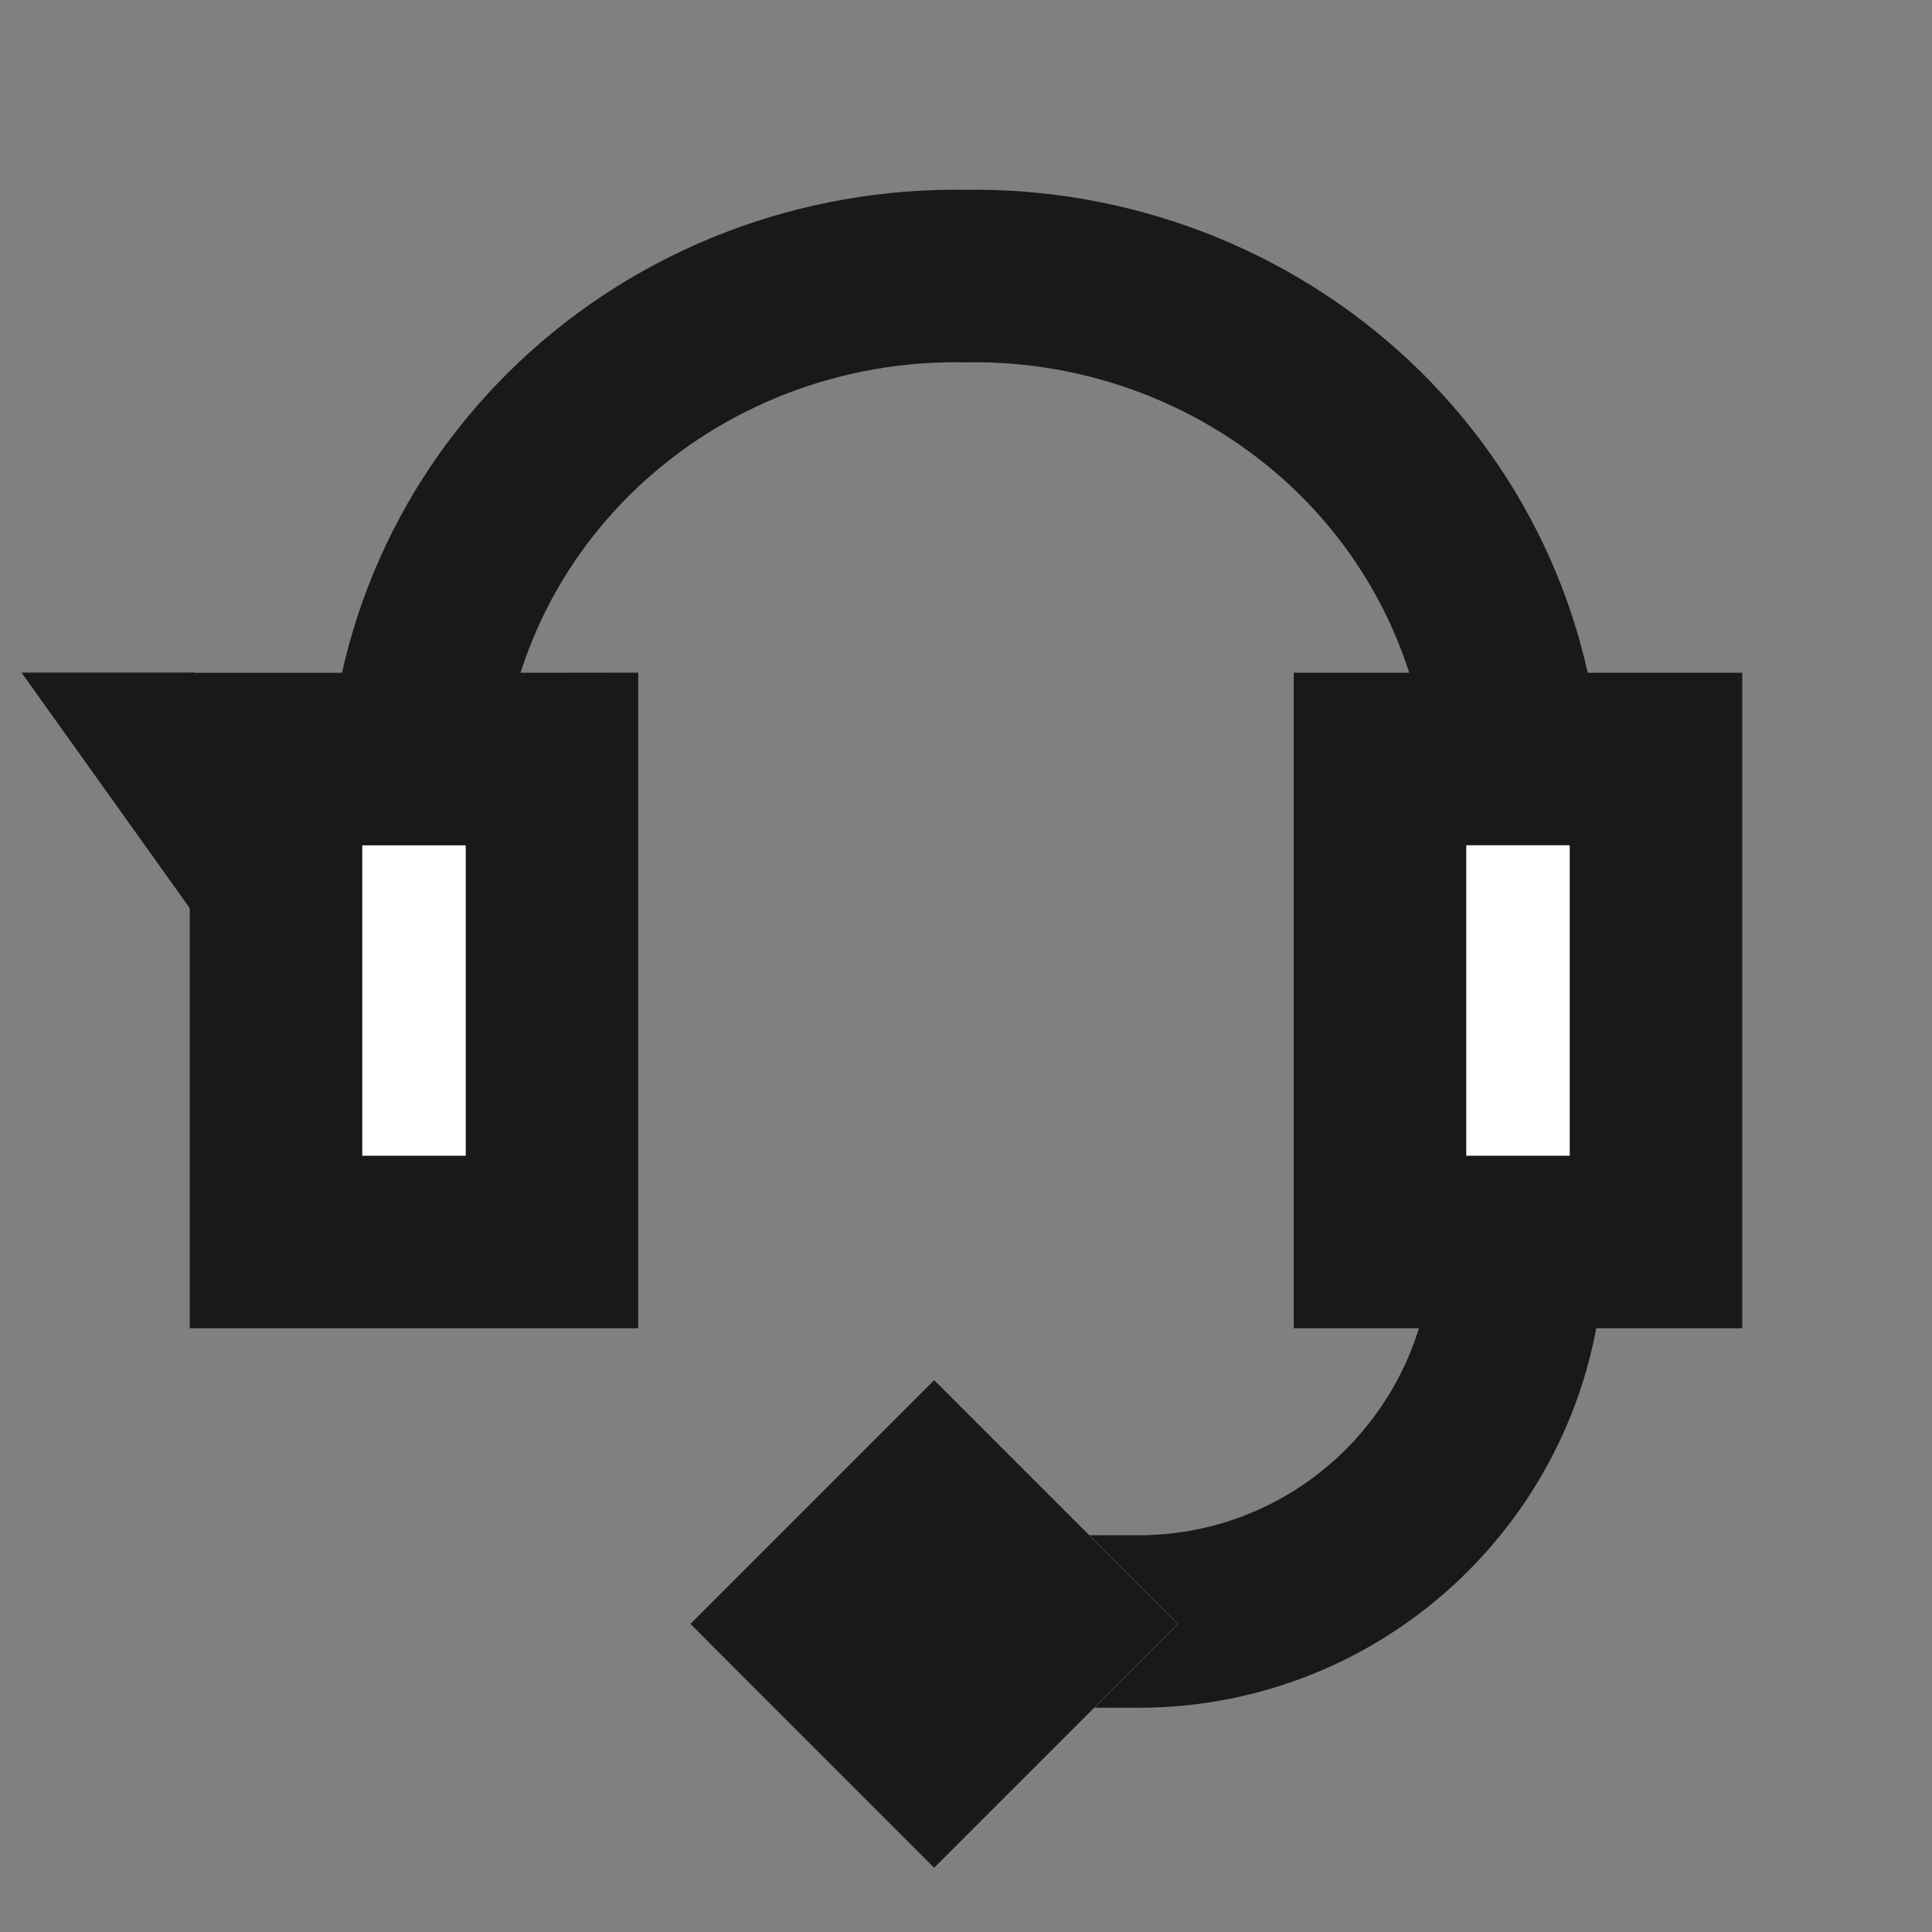 <svg width="28" height="28" viewBox="0 0 28 28" fill="none" xmlns="http://www.w3.org/2000/svg">
<rect x="0" y="0" width="28" height="28" fill="#808080" stroke="none"/>
<path d="M6 12V11.522C6.016 10.517 6.235 9.525 6.645 8.603C7.054 7.681 7.647 6.847 8.389 6.148C9.13 5.45 10.006 4.901 10.966 4.532C11.926 4.164 12.952 3.983 13.983 4.001C15.015 3.983 16.04 4.164 17 4.532C17.96 4.901 18.836 5.45 19.578 6.148C20.32 6.847 20.912 7.681 21.322 8.603C21.732 9.525 21.951 10.517 21.967 11.522L22 12" stroke="#171A19" stroke-width="2.5" stroke-linecap="square"/>
<path d="M5.935 11.001H7.032C7.289 11.001 8 11 8 11C8 11 8 11.644 8 11.876V17.125C8 17.357 8 18 8 18C8 18 7.289 18 7.032 18H5.935C5.422 18 4 18 4 18C4 18 4 16.714 4 16.25V12.751C4 12.287 4 11.001 4 11.001C4 11.001 5.422 11.001 5.935 11.001Z" fill="white" stroke="#171A19" stroke-width="2.5" stroke-linecap="square"/>
<path d="M0.312 9.748H2.812V13.248L0.312 9.748Z" fill="#171A19"/>
<path d="M22.064 18H20.968C20.711 18 20 18 20 18C20 18 20 17.357 20 17.125V11.875C20 11.643 20 11 20 11C20 11 20.711 11 20.968 11H22.064C22.578 11 24 11 24 11C24 11 24 12.286 24 12.75V16.25C24 16.714 24 18 24 18C24 18 22.578 18 22.064 18Z" fill="white" stroke="#171A19" stroke-width="2.5" stroke-linecap="square"/>
<path d="M15 23.5H16.5C19.538 23.5 22 21.038 22 18V18" stroke="#171A19" stroke-width="2.5"/>
<path d="M15.307 25.303C14.838 25.772 13.539 27.071 13.539 27.071C13.539 27.071 12.727 26.259 12.434 25.966L11.108 24.64C10.815 24.347 10.004 23.535 10.004 23.535L11.771 21.768L13.539 20C13.539 20 14.351 20.812 14.644 21.105L15.97 22.431C16.263 22.724 17.075 23.535 17.075 23.535C17.075 23.535 15.776 24.834 15.307 25.303Z" fill="#D9D9D9"/>
<path d="M15.307 25.303C14.838 25.772 13.539 27.071 13.539 27.071C13.539 27.071 12.727 26.259 12.434 25.966L11.108 24.64C10.815 24.347 10.004 23.535 10.004 23.535L11.771 21.768L13.539 20C13.539 20 14.351 20.812 14.644 21.105L15.97 22.431C16.263 22.724 17.075 23.535 17.075 23.535C17.075 23.535 15.776 24.834 15.307 25.303Z" fill="#171A19"/>
</svg>
